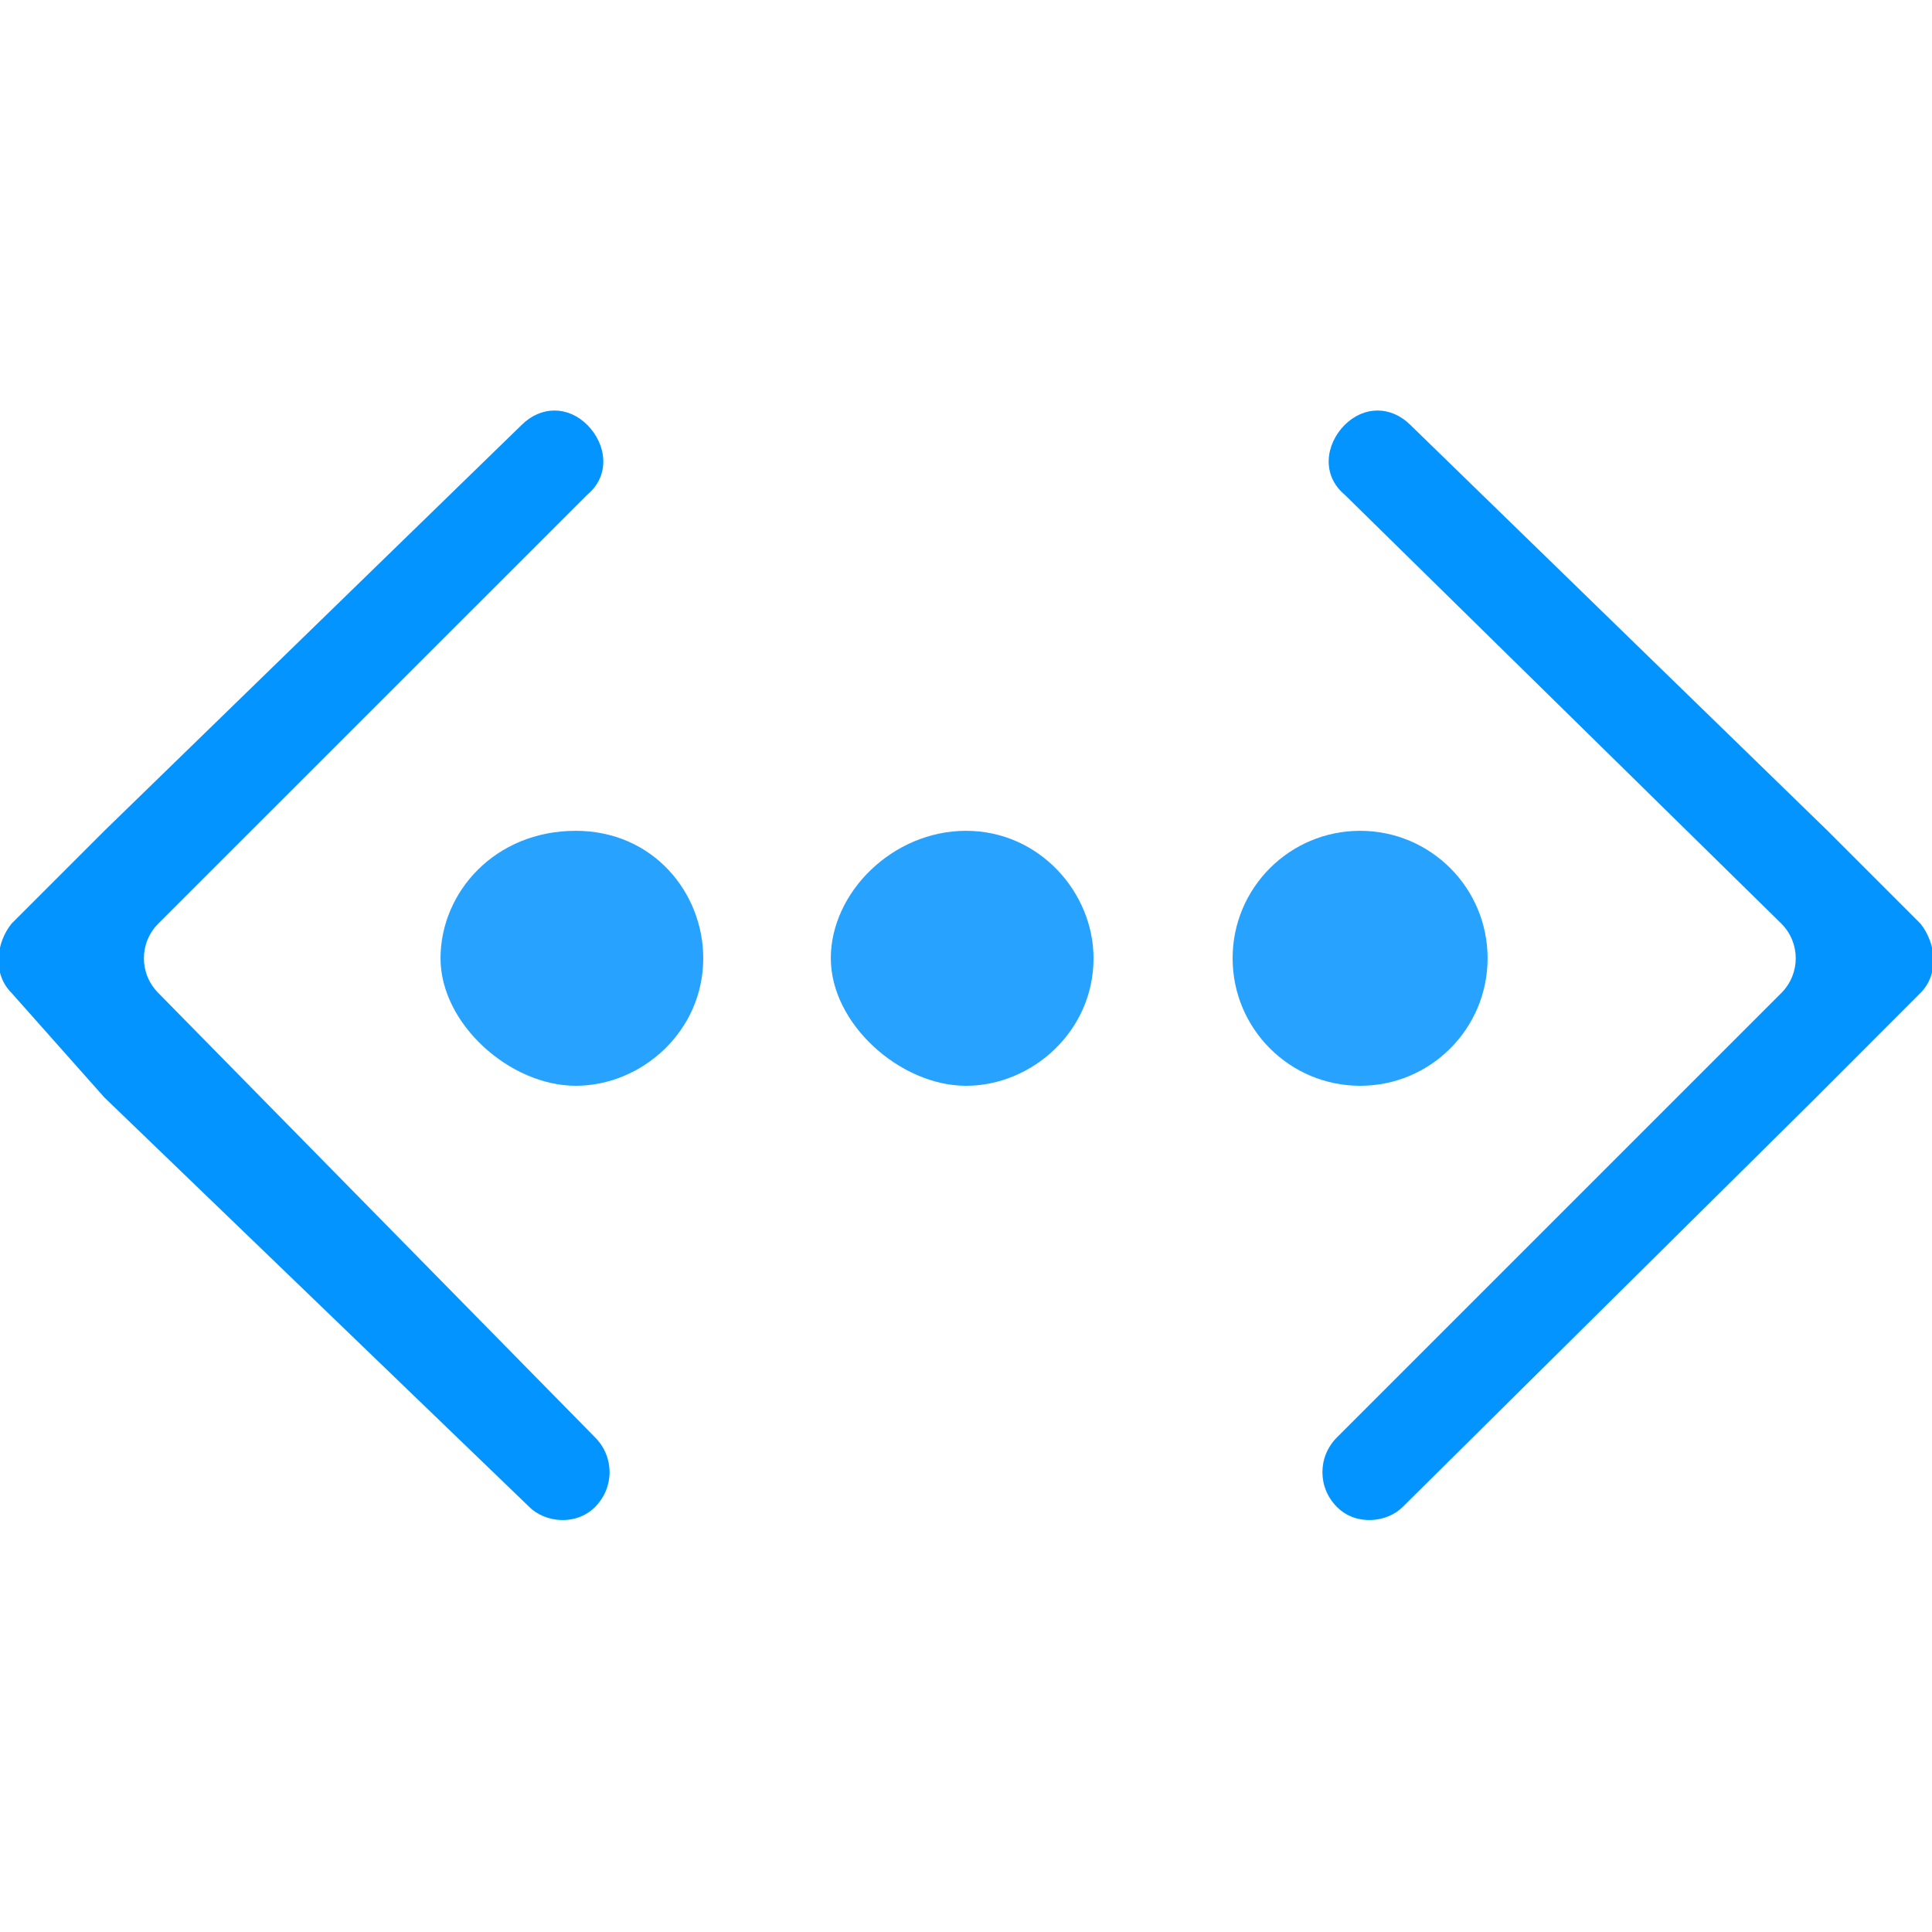 <?xml version="1.0" encoding="UTF-8"?>
<svg xmlns="http://www.w3.org/2000/svg" xmlns:xlink="http://www.w3.org/1999/xlink" width="70pt" height="70pt" viewBox="0 0 70 70" version="1.1">
<g id="surface1">
<path style=" stroke:none;fill-rule:nonzero;fill:rgb(3,148,255);fill-opacity:1;" d="M 69.578 35.98 C 70.281 35.281 70.141 34.16 69.578 33.461 L 66.219 30.102 L 51.102 15.398 C 50.398 14.699 49.422 14.699 48.719 15.398 C 48.02 16.102 47.879 17.219 48.719 17.922 L 64.539 33.461 C 65.238 34.16 65.238 35.281 64.539 35.98 L 48.441 52.078 C 47.738 52.781 47.738 53.898 48.441 54.602 C 49.141 55.301 50.262 55.16 50.82 54.602 L 65.801 39.762 C 65.801 39.762 65.801 39.762 65.941 39.621 Z M 69.578 35.98 "/>
<path style=" stroke:none;fill-rule:nonzero;fill:rgb(3,148,255);fill-opacity:1;" d="M 0.422 35.98 C -0.281 35.281 -0.141 34.16 0.422 33.461 L 3.781 30.102 L 18.898 15.398 C 19.602 14.699 20.578 14.699 21.281 15.398 C 21.98 16.102 22.121 17.219 21.281 17.922 L 5.738 33.461 C 5.039 34.16 5.039 35.281 5.738 35.98 L 21.559 52.078 C 22.262 52.781 22.262 53.898 21.559 54.602 C 20.859 55.301 19.738 55.16 19.18 54.602 L 3.922 39.898 C 3.922 39.898 3.922 39.898 3.781 39.762 Z M 0.422 35.98 "/>
<path style=" stroke:none;fill-rule:nonzero;fill:rgb(39,163,255);fill-opacity:1;" d="M 25.48 34.719 C 25.48 37.379 23.238 39.34 20.859 39.34 C 18.48 39.34 15.961 37.102 15.961 34.719 C 15.961 32.34 17.922 30.102 20.859 30.102 C 23.66 30.102 25.48 32.34 25.48 34.719 Z M 25.48 34.719 "/>
<path style=" stroke:none;fill-rule:nonzero;fill:rgb(39,163,255);fill-opacity:1;" d="M 39.621 34.719 C 39.621 37.379 37.379 39.34 35 39.34 C 32.621 39.34 30.102 37.102 30.102 34.719 C 30.102 32.34 32.34 30.102 35 30.102 C 37.66 30.102 39.621 32.34 39.621 34.719 Z M 39.621 34.719 "/>
<path style=" stroke:none;fill-rule:nonzero;fill:rgb(39,163,255);fill-opacity:1;" d="M 53.898 34.719 C 53.898 37.273 51.832 39.34 49.281 39.34 C 46.727 39.34 44.66 37.273 44.66 34.719 C 44.66 32.168 46.727 30.102 49.281 30.102 C 51.832 30.102 53.898 32.168 53.898 34.719 Z M 53.898 34.719 "/>
</g>
</svg>
